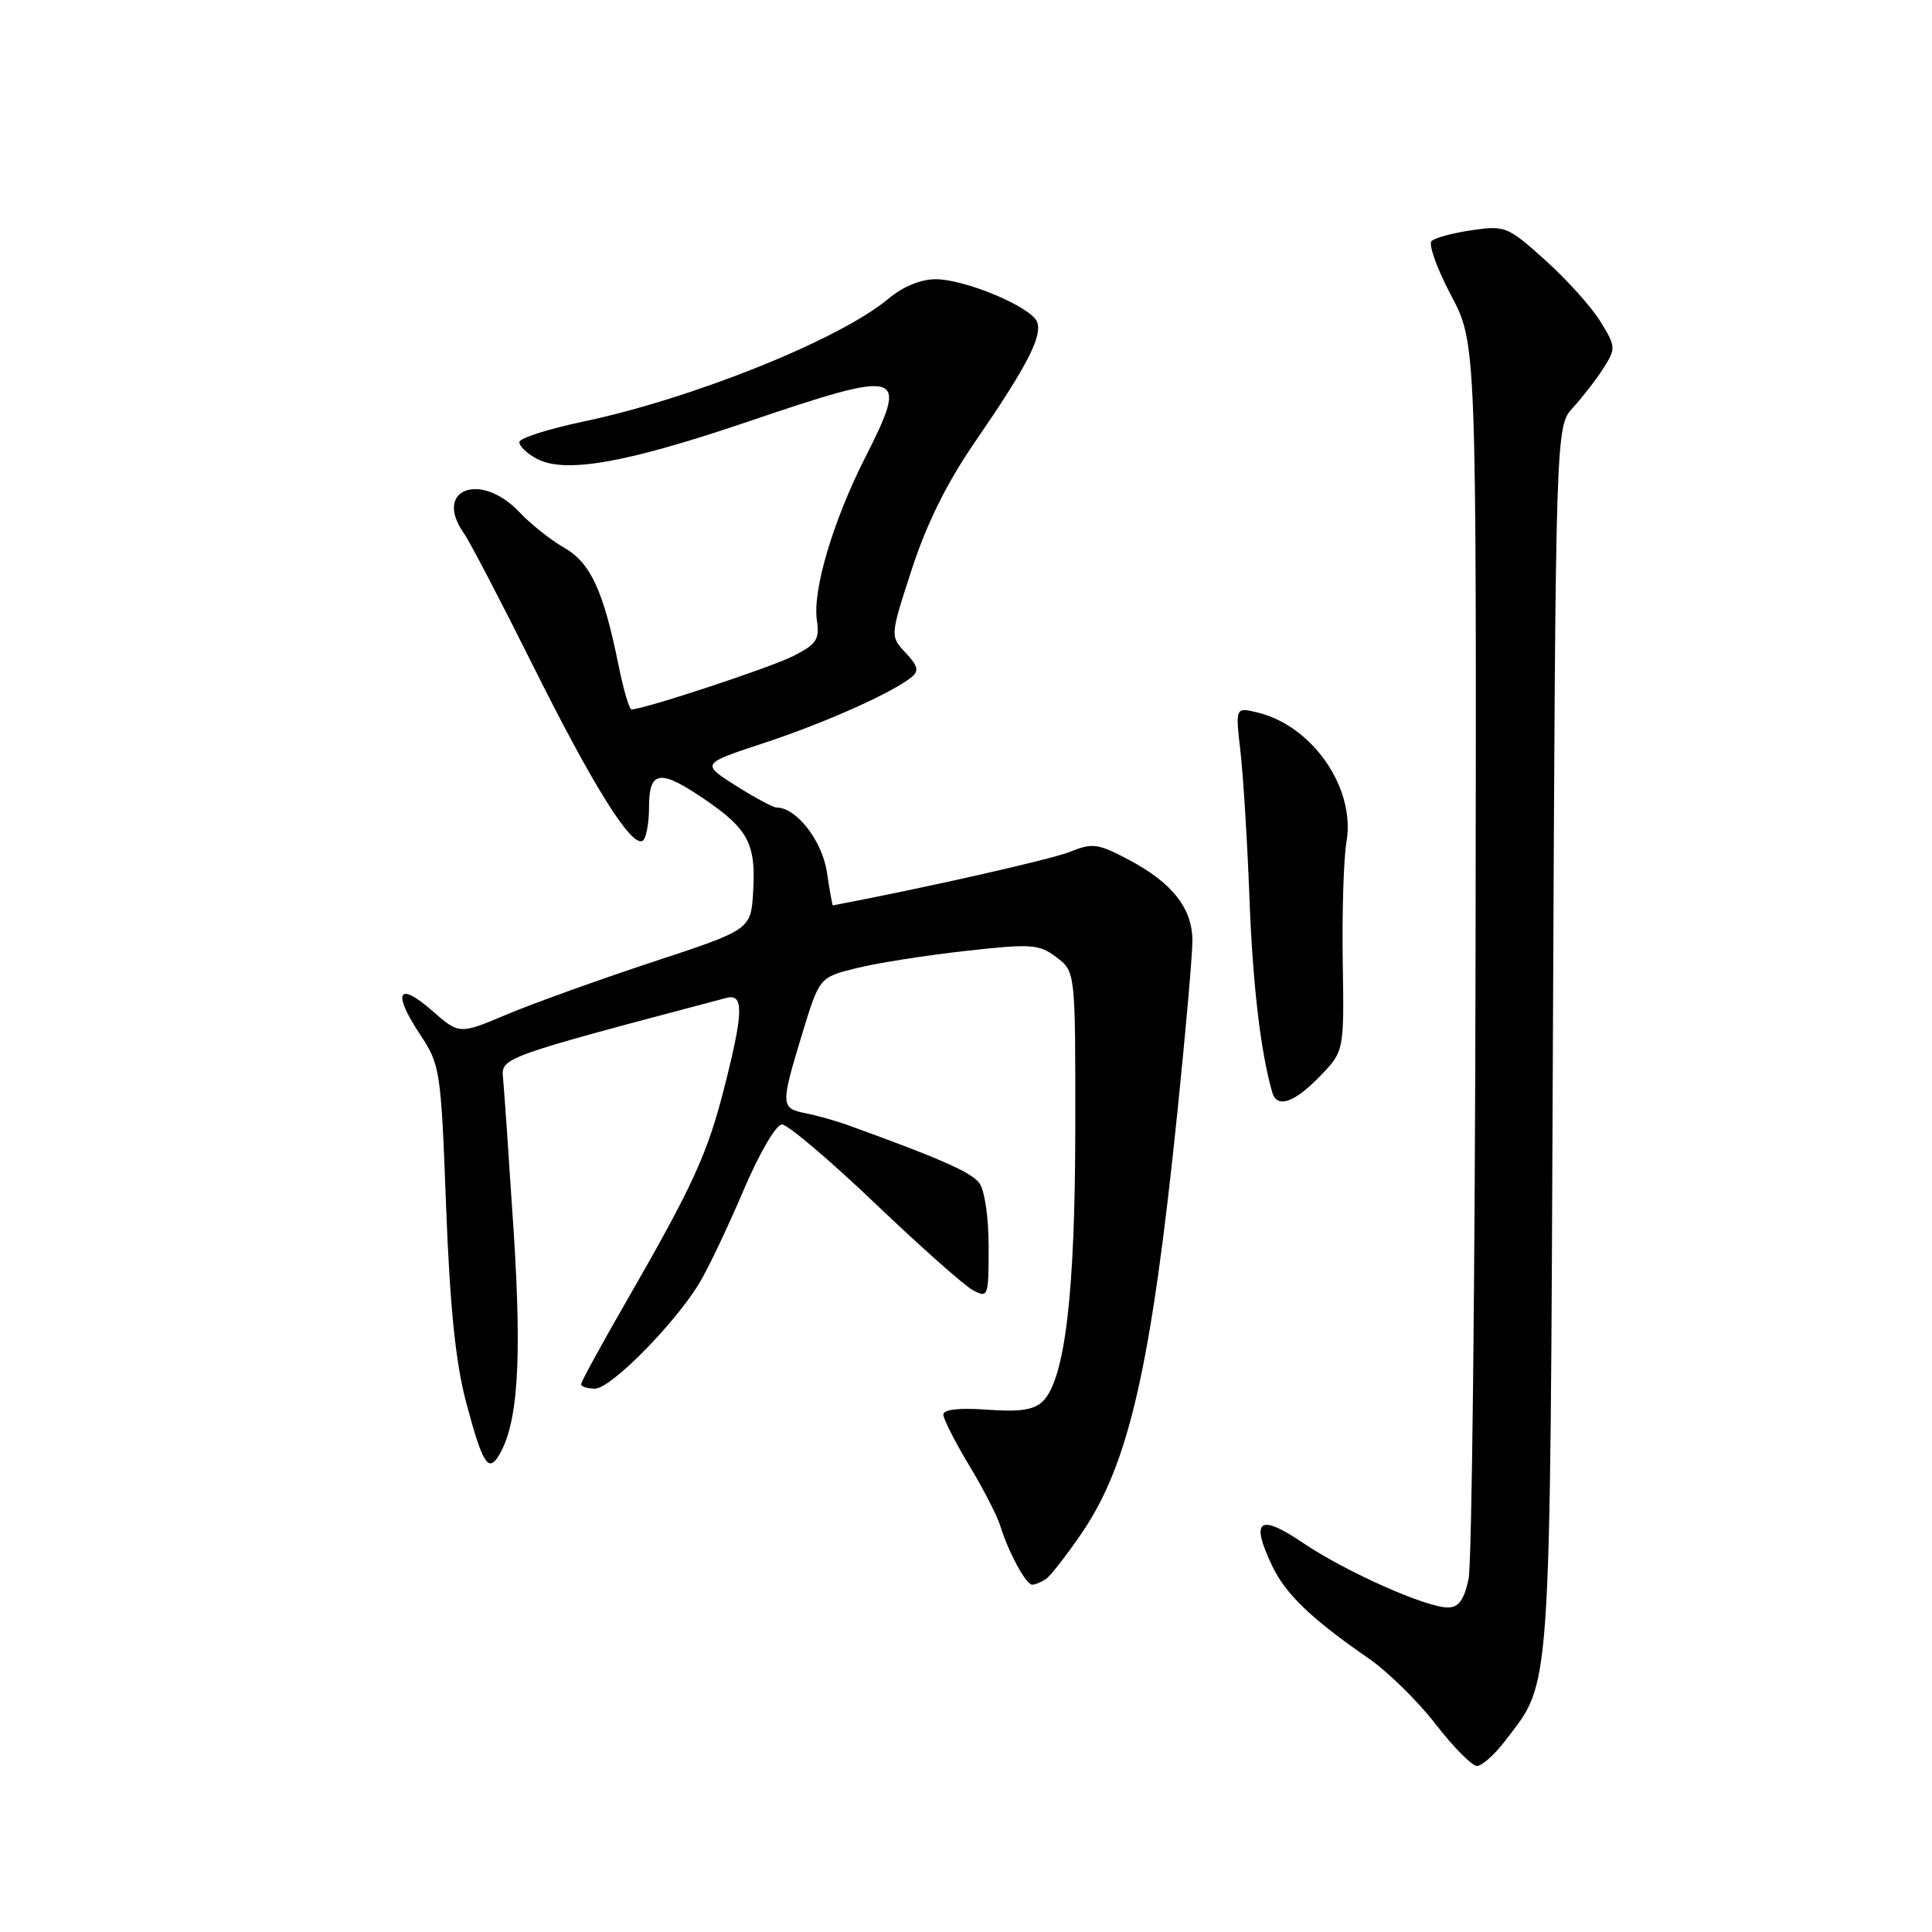 <?xml version="1.0" encoding="UTF-8" standalone="no"?>
<!DOCTYPE svg PUBLIC "-//W3C//DTD SVG 1.1//EN" "http://www.w3.org/Graphics/SVG/1.1/DTD/svg11.dtd" >
<svg xmlns="http://www.w3.org/2000/svg" xmlns:xlink="http://www.w3.org/1999/xlink" version="1.1" viewBox="0 0 256 256">
 <g >
 <path fill="currentColor"
d=" M 199.43 230.68 C 205.62 222.56 205.37 226.24 205.77 137.50 C 206.13 56.50 206.13 56.50 208.44 54.00 C 209.70 52.62 211.52 50.27 212.47 48.78 C 214.13 46.16 214.11 45.92 212.04 42.57 C 210.86 40.65 207.57 37.00 204.74 34.46 C 199.80 30.01 199.42 29.86 195.05 30.50 C 192.55 30.86 190.14 31.51 189.69 31.94 C 189.25 32.37 190.40 35.59 192.26 39.11 C 195.64 45.50 195.64 45.50 195.52 125.50 C 195.45 169.50 195.03 207.19 194.59 209.25 C 193.99 212.00 193.27 213.00 191.86 213.00 C 188.93 213.00 178.30 208.26 172.59 204.40 C 166.83 200.51 165.67 201.39 168.55 207.45 C 170.33 211.21 173.75 214.50 181.30 219.71 C 183.86 221.48 187.88 225.42 190.23 228.46 C 192.58 231.50 195.04 233.99 195.70 234.00 C 196.36 234.00 198.04 232.51 199.43 230.68 Z  M 138.59 209.23 C 139.19 208.83 141.33 206.08 143.35 203.12 C 149.61 193.96 152.56 180.96 156.02 147.27 C 157.11 136.70 158.00 126.52 158.00 124.66 C 158.00 120.37 155.36 117.00 149.60 113.94 C 145.48 111.76 144.76 111.66 141.78 112.87 C 139.34 113.86 122.74 117.62 110.36 119.97 C 110.29 119.99 109.93 117.99 109.56 115.53 C 108.93 111.38 105.52 107.00 102.90 107.00 C 102.44 107.00 100.01 105.69 97.49 104.10 C 92.91 101.19 92.91 101.19 101.21 98.46 C 109.27 95.80 118.18 91.83 120.78 89.73 C 121.80 88.91 121.64 88.24 120.00 86.50 C 117.93 84.30 117.93 84.30 120.83 75.40 C 122.80 69.35 125.49 63.93 129.23 58.50 C 136.07 48.55 138.15 44.54 137.42 42.66 C 136.66 40.68 127.91 37.00 123.96 37.00 C 122.02 37.00 119.61 37.99 117.75 39.56 C 111.33 44.96 91.85 52.80 77.21 55.88 C 72.65 56.84 68.88 58.05 68.82 58.56 C 68.77 59.08 69.80 60.08 71.11 60.78 C 74.84 62.78 82.89 61.37 98.99 55.91 C 119.84 48.84 120.51 49.05 114.58 60.75 C 110.37 69.07 107.66 78.22 108.24 82.16 C 108.62 84.74 108.21 85.36 105.09 86.94 C 102.04 88.48 85.30 94.00 83.68 94.00 C 83.38 94.00 82.62 91.41 81.98 88.25 C 79.96 78.26 78.26 74.58 74.75 72.57 C 72.96 71.55 70.29 69.42 68.81 67.85 C 63.70 62.44 57.38 64.81 61.44 70.62 C 62.24 71.75 66.34 79.61 70.57 88.09 C 78.55 104.11 83.68 112.31 85.15 111.41 C 85.62 111.12 86.00 109.11 86.00 106.94 C 86.00 102.03 87.48 101.86 93.55 106.04 C 99.16 109.89 100.17 111.86 99.80 118.12 C 99.50 123.18 99.50 123.18 86.50 127.46 C 79.35 129.82 70.66 132.95 67.18 134.41 C 60.86 137.08 60.86 137.08 57.23 133.90 C 52.73 129.95 51.96 131.48 55.64 137.04 C 58.33 141.10 58.43 141.73 59.11 159.86 C 59.62 173.21 60.37 180.56 61.75 185.75 C 63.89 193.81 64.67 195.14 66.03 192.97 C 68.62 188.83 69.18 180.55 68.06 163.13 C 67.43 153.43 66.80 144.32 66.66 142.89 C 66.37 140.13 66.34 140.14 96.25 132.23 C 98.59 131.61 98.53 134.09 95.94 144.24 C 93.70 153.00 91.78 157.18 82.86 172.67 C 79.64 178.26 77.00 183.10 77.00 183.42 C 77.00 183.74 77.83 184.00 78.85 184.00 C 80.93 184.00 89.45 175.37 92.68 170.00 C 93.84 168.07 96.46 162.56 98.51 157.75 C 100.62 152.79 102.83 149.00 103.62 149.00 C 104.37 149.00 109.91 153.69 115.92 159.42 C 121.93 165.16 127.78 170.35 128.92 170.96 C 130.93 172.03 131.00 171.84 131.00 165.23 C 131.00 161.29 130.47 157.68 129.75 156.74 C 128.66 155.31 124.48 153.47 112.50 149.14 C 110.85 148.54 108.26 147.81 106.75 147.51 C 103.43 146.85 103.41 146.48 106.29 137.00 C 108.58 129.50 108.58 129.50 113.46 128.29 C 116.14 127.62 122.64 126.59 127.89 126.01 C 136.67 125.03 137.65 125.09 139.97 126.83 C 142.50 128.73 142.50 128.73 142.48 149.61 C 142.46 171.43 141.11 182.74 138.20 185.66 C 137.03 186.82 135.18 187.11 130.82 186.79 C 127.11 186.52 125.00 186.76 125.00 187.44 C 125.00 188.02 126.53 191.03 128.39 194.12 C 130.26 197.21 132.11 200.81 132.52 202.12 C 133.62 205.69 135.96 210.00 136.78 209.98 C 137.17 209.98 137.99 209.64 138.59 209.23 Z  M 174.86 142.65 C 178.11 139.30 178.11 139.30 177.92 127.40 C 177.82 120.85 178.04 113.70 178.42 111.50 C 179.63 104.43 173.90 96.14 166.59 94.40 C 163.69 93.71 163.69 93.71 164.37 99.60 C 164.74 102.85 165.28 111.58 165.56 119.00 C 165.99 130.48 167.04 139.39 168.58 144.75 C 169.20 146.90 171.48 146.13 174.86 142.65 Z "/>
</g>
</svg>